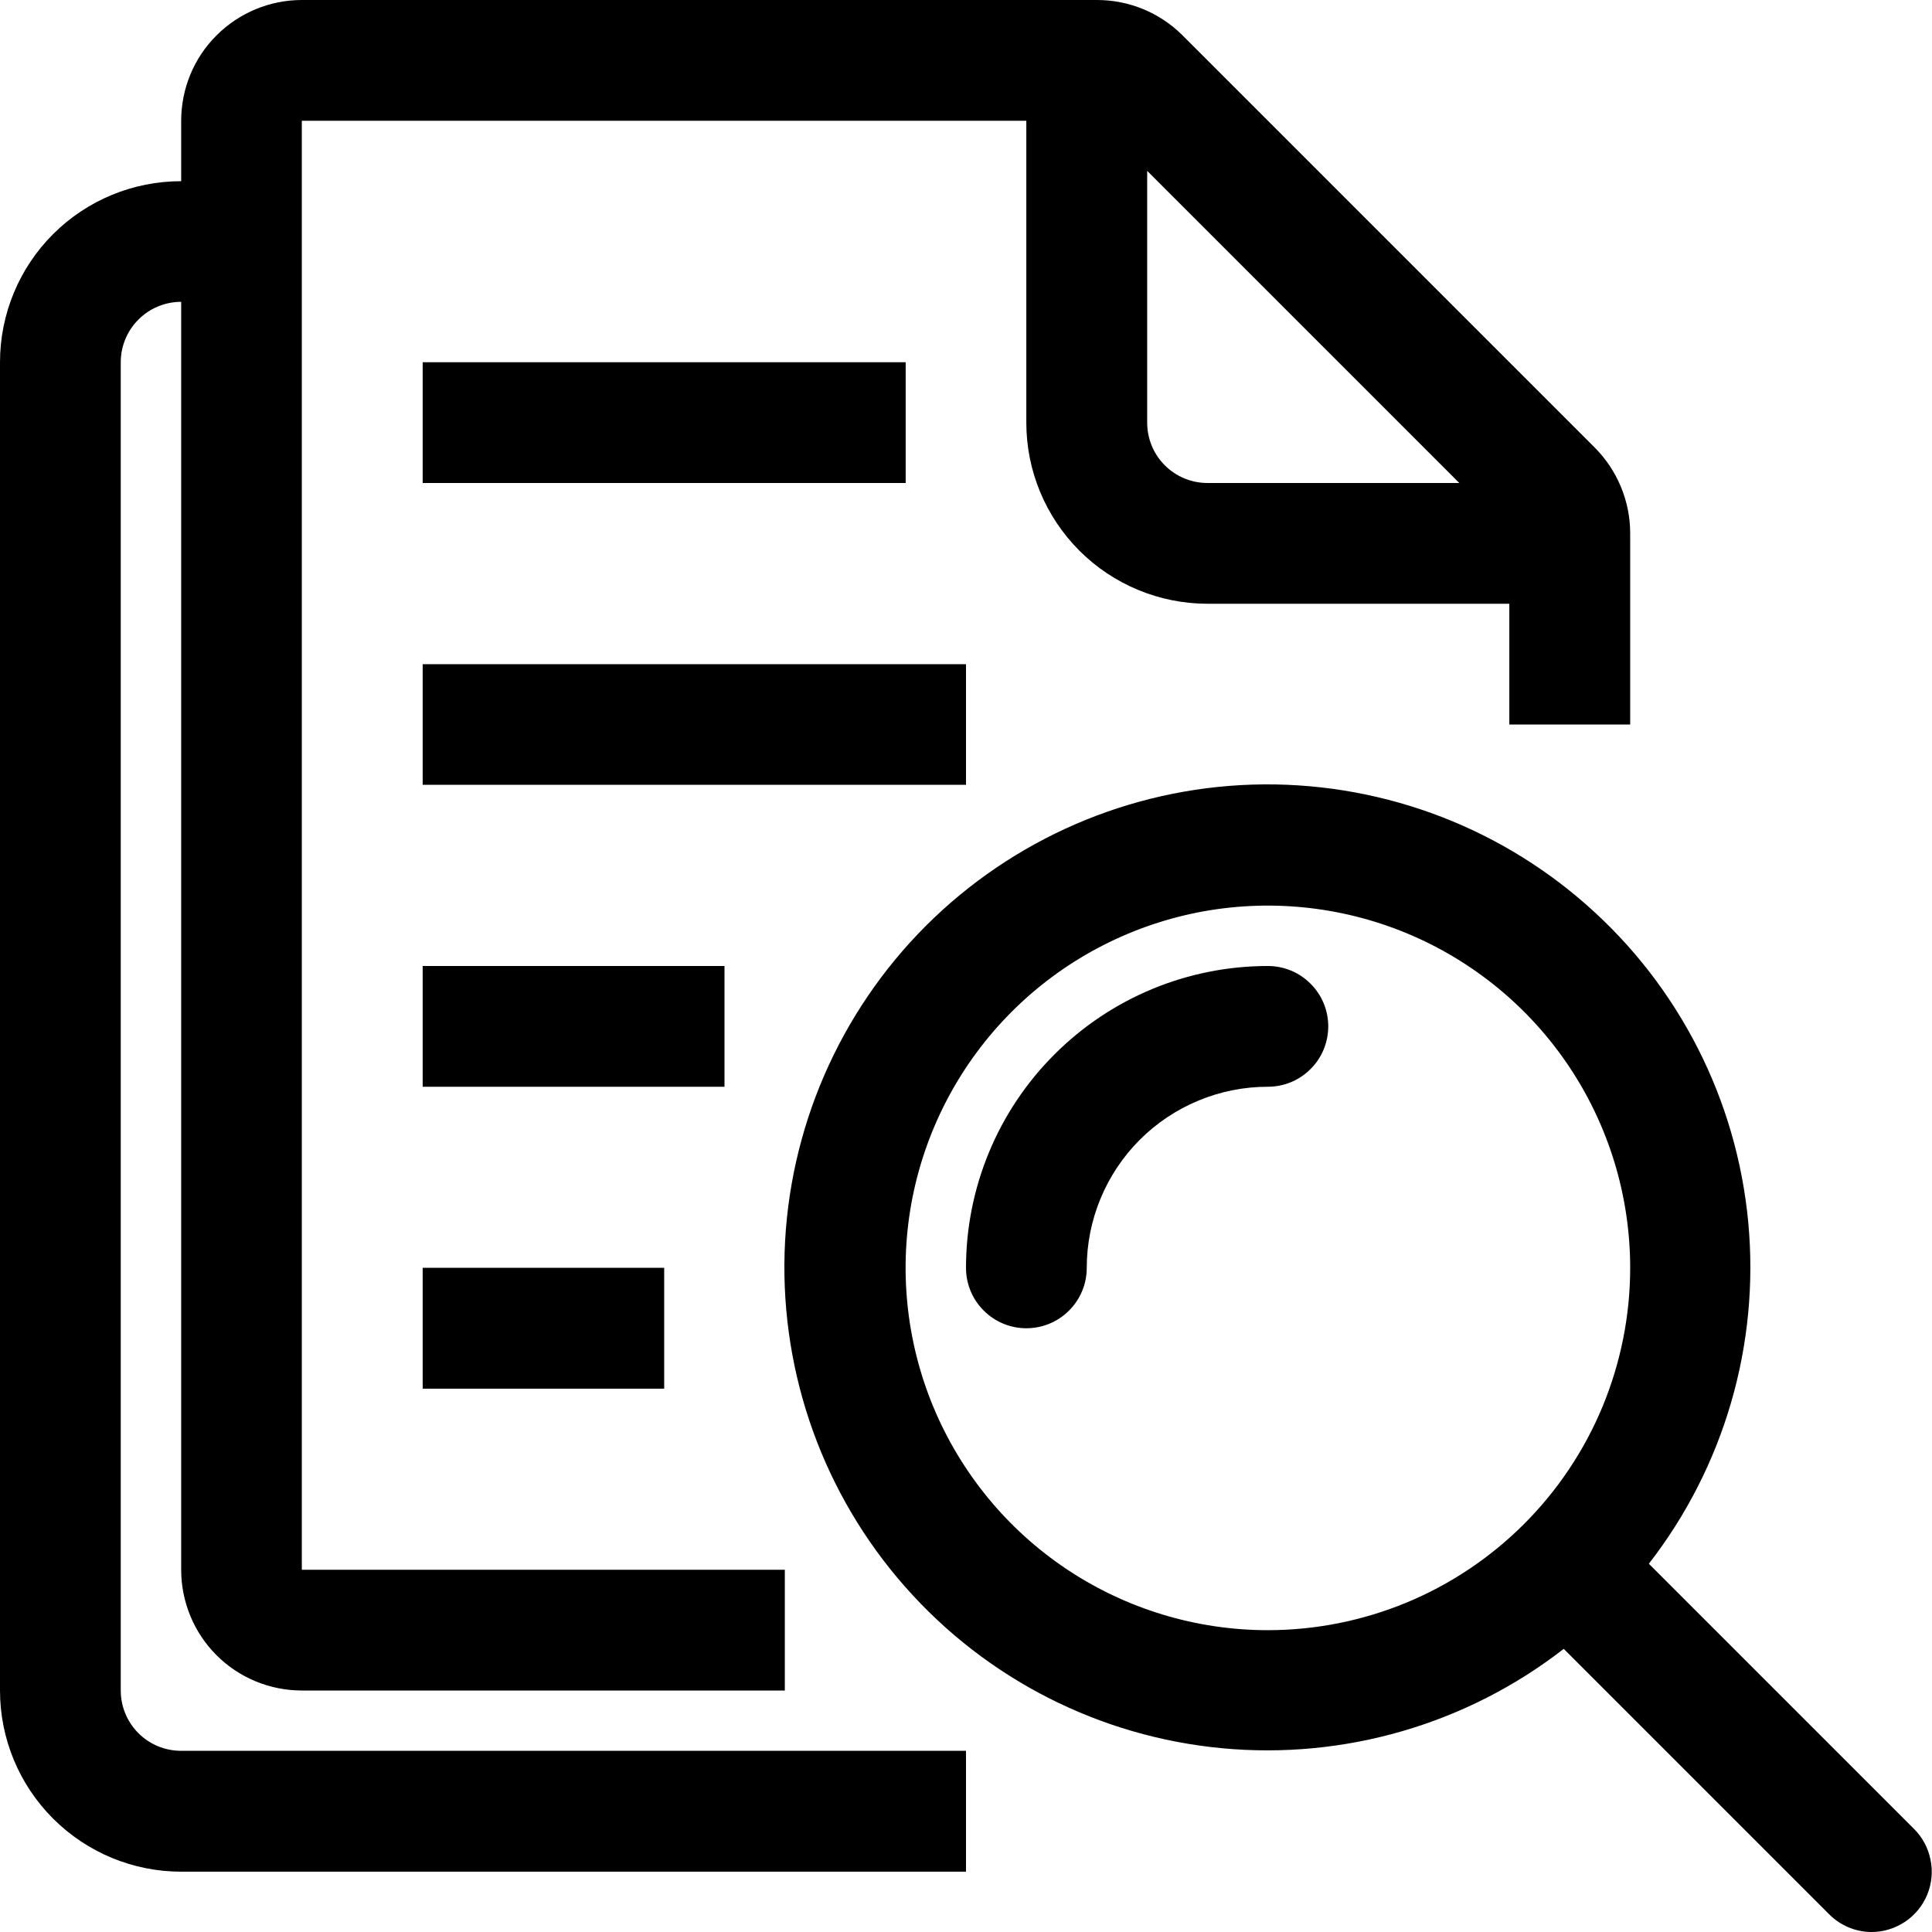 <svg width="18" height="18" viewBox="0 0 18 18" fill="none" xmlns="http://www.w3.org/2000/svg">
<g clip-path="url(#clip0_7355_3855)">
<path d="M3.938 3.375H8.438V4.5H3.938V3.375ZM3.938 12.938H6.188V11.812H3.938V12.938ZM3.938 7.312H9V6.188H3.938V7.312ZM3.938 10.125H6.75V9H3.938V10.125ZM9 16.312V17.438H1.688C1.24 17.438 0.811 17.26 0.494 16.943C0.178 16.627 0 16.198 0 15.75V3.375C0 2.927 0.178 2.498 0.494 2.182C0.811 1.865 1.24 1.688 1.688 1.688V1.125C1.688 0.827 1.806 0.54 2.017 0.33C2.228 0.119 2.514 3.5871e-07 2.812 3.5871e-07H10.221C10.518 -0 10.803 0.117 11.014 0.326L14.856 4.168C14.961 4.273 15.044 4.397 15.101 4.534C15.158 4.671 15.188 4.818 15.188 4.967V6.75H14.062V5.625H11.25C10.803 5.625 10.373 5.447 10.057 5.131C9.74 4.814 9.562 4.385 9.562 3.938V1.125H2.812V14.625H7.312V15.75H2.812C2.514 15.75 2.228 15.632 2.017 15.421C1.806 15.21 1.688 14.923 1.688 14.625V2.812C1.538 2.812 1.395 2.872 1.29 2.977C1.184 3.083 1.125 3.226 1.125 3.375V15.75C1.125 15.899 1.184 16.042 1.29 16.148C1.395 16.253 1.538 16.312 1.688 16.312H9ZM10.688 1.592V3.938C10.688 4.087 10.747 4.23 10.852 4.335C10.958 4.441 11.101 4.5 11.25 4.5H13.596L10.688 1.592ZM10.125 11.812C10.125 11.365 10.303 10.936 10.619 10.619C10.936 10.303 11.365 10.125 11.812 10.125C11.962 10.125 12.105 10.066 12.21 9.96C12.316 9.855 12.375 9.712 12.375 9.562C12.375 9.413 12.316 9.27 12.21 9.165C12.105 9.059 11.962 9 11.812 9C11.067 9 10.351 9.296 9.824 9.824C9.296 10.351 9 11.067 9 11.812C9 11.962 9.059 12.105 9.165 12.21C9.27 12.316 9.413 12.375 9.562 12.375C9.712 12.375 9.855 12.316 9.96 12.21C10.066 12.105 10.125 11.962 10.125 11.812ZM17.831 17.038C17.91 17.116 17.964 17.216 17.986 17.326C18.009 17.434 17.998 17.548 17.956 17.651C17.914 17.754 17.842 17.842 17.75 17.904C17.657 17.966 17.549 18 17.438 18C17.363 18 17.29 17.985 17.221 17.956C17.152 17.927 17.09 17.884 17.038 17.831L14.569 15.362C13.665 16.064 12.527 16.395 11.387 16.288C10.247 16.181 9.191 15.644 8.434 14.785C7.676 13.927 7.275 12.812 7.31 11.668C7.346 10.523 7.817 9.436 8.626 8.626C9.436 7.817 10.523 7.346 11.668 7.31C12.812 7.275 13.927 7.676 14.785 8.434C15.644 9.191 16.181 10.247 16.288 11.387C16.395 12.527 16.064 13.665 15.362 14.569L17.831 17.038ZM15.188 11.812C15.188 11.145 14.99 10.492 14.619 9.937C14.248 9.382 13.721 8.95 13.104 8.694C12.487 8.439 11.809 8.372 11.154 8.502C10.499 8.633 9.898 8.954 9.426 9.426C8.954 9.898 8.633 10.499 8.502 11.154C8.372 11.809 8.439 12.487 8.694 13.104C8.95 13.721 9.382 14.248 9.937 14.619C10.492 14.99 11.145 15.188 11.812 15.188C12.256 15.188 12.695 15.1 13.104 14.931C13.514 14.761 13.886 14.512 14.199 14.199C14.512 13.886 14.761 13.514 14.931 13.104C15.1 12.695 15.188 12.256 15.188 11.812Z" fill="black"/>
</g>
<defs>
<clipPath id="clip0_7355_3855">
<rect width="18" height="18" fill="white"/>
</clipPath>
</defs>
</svg>
